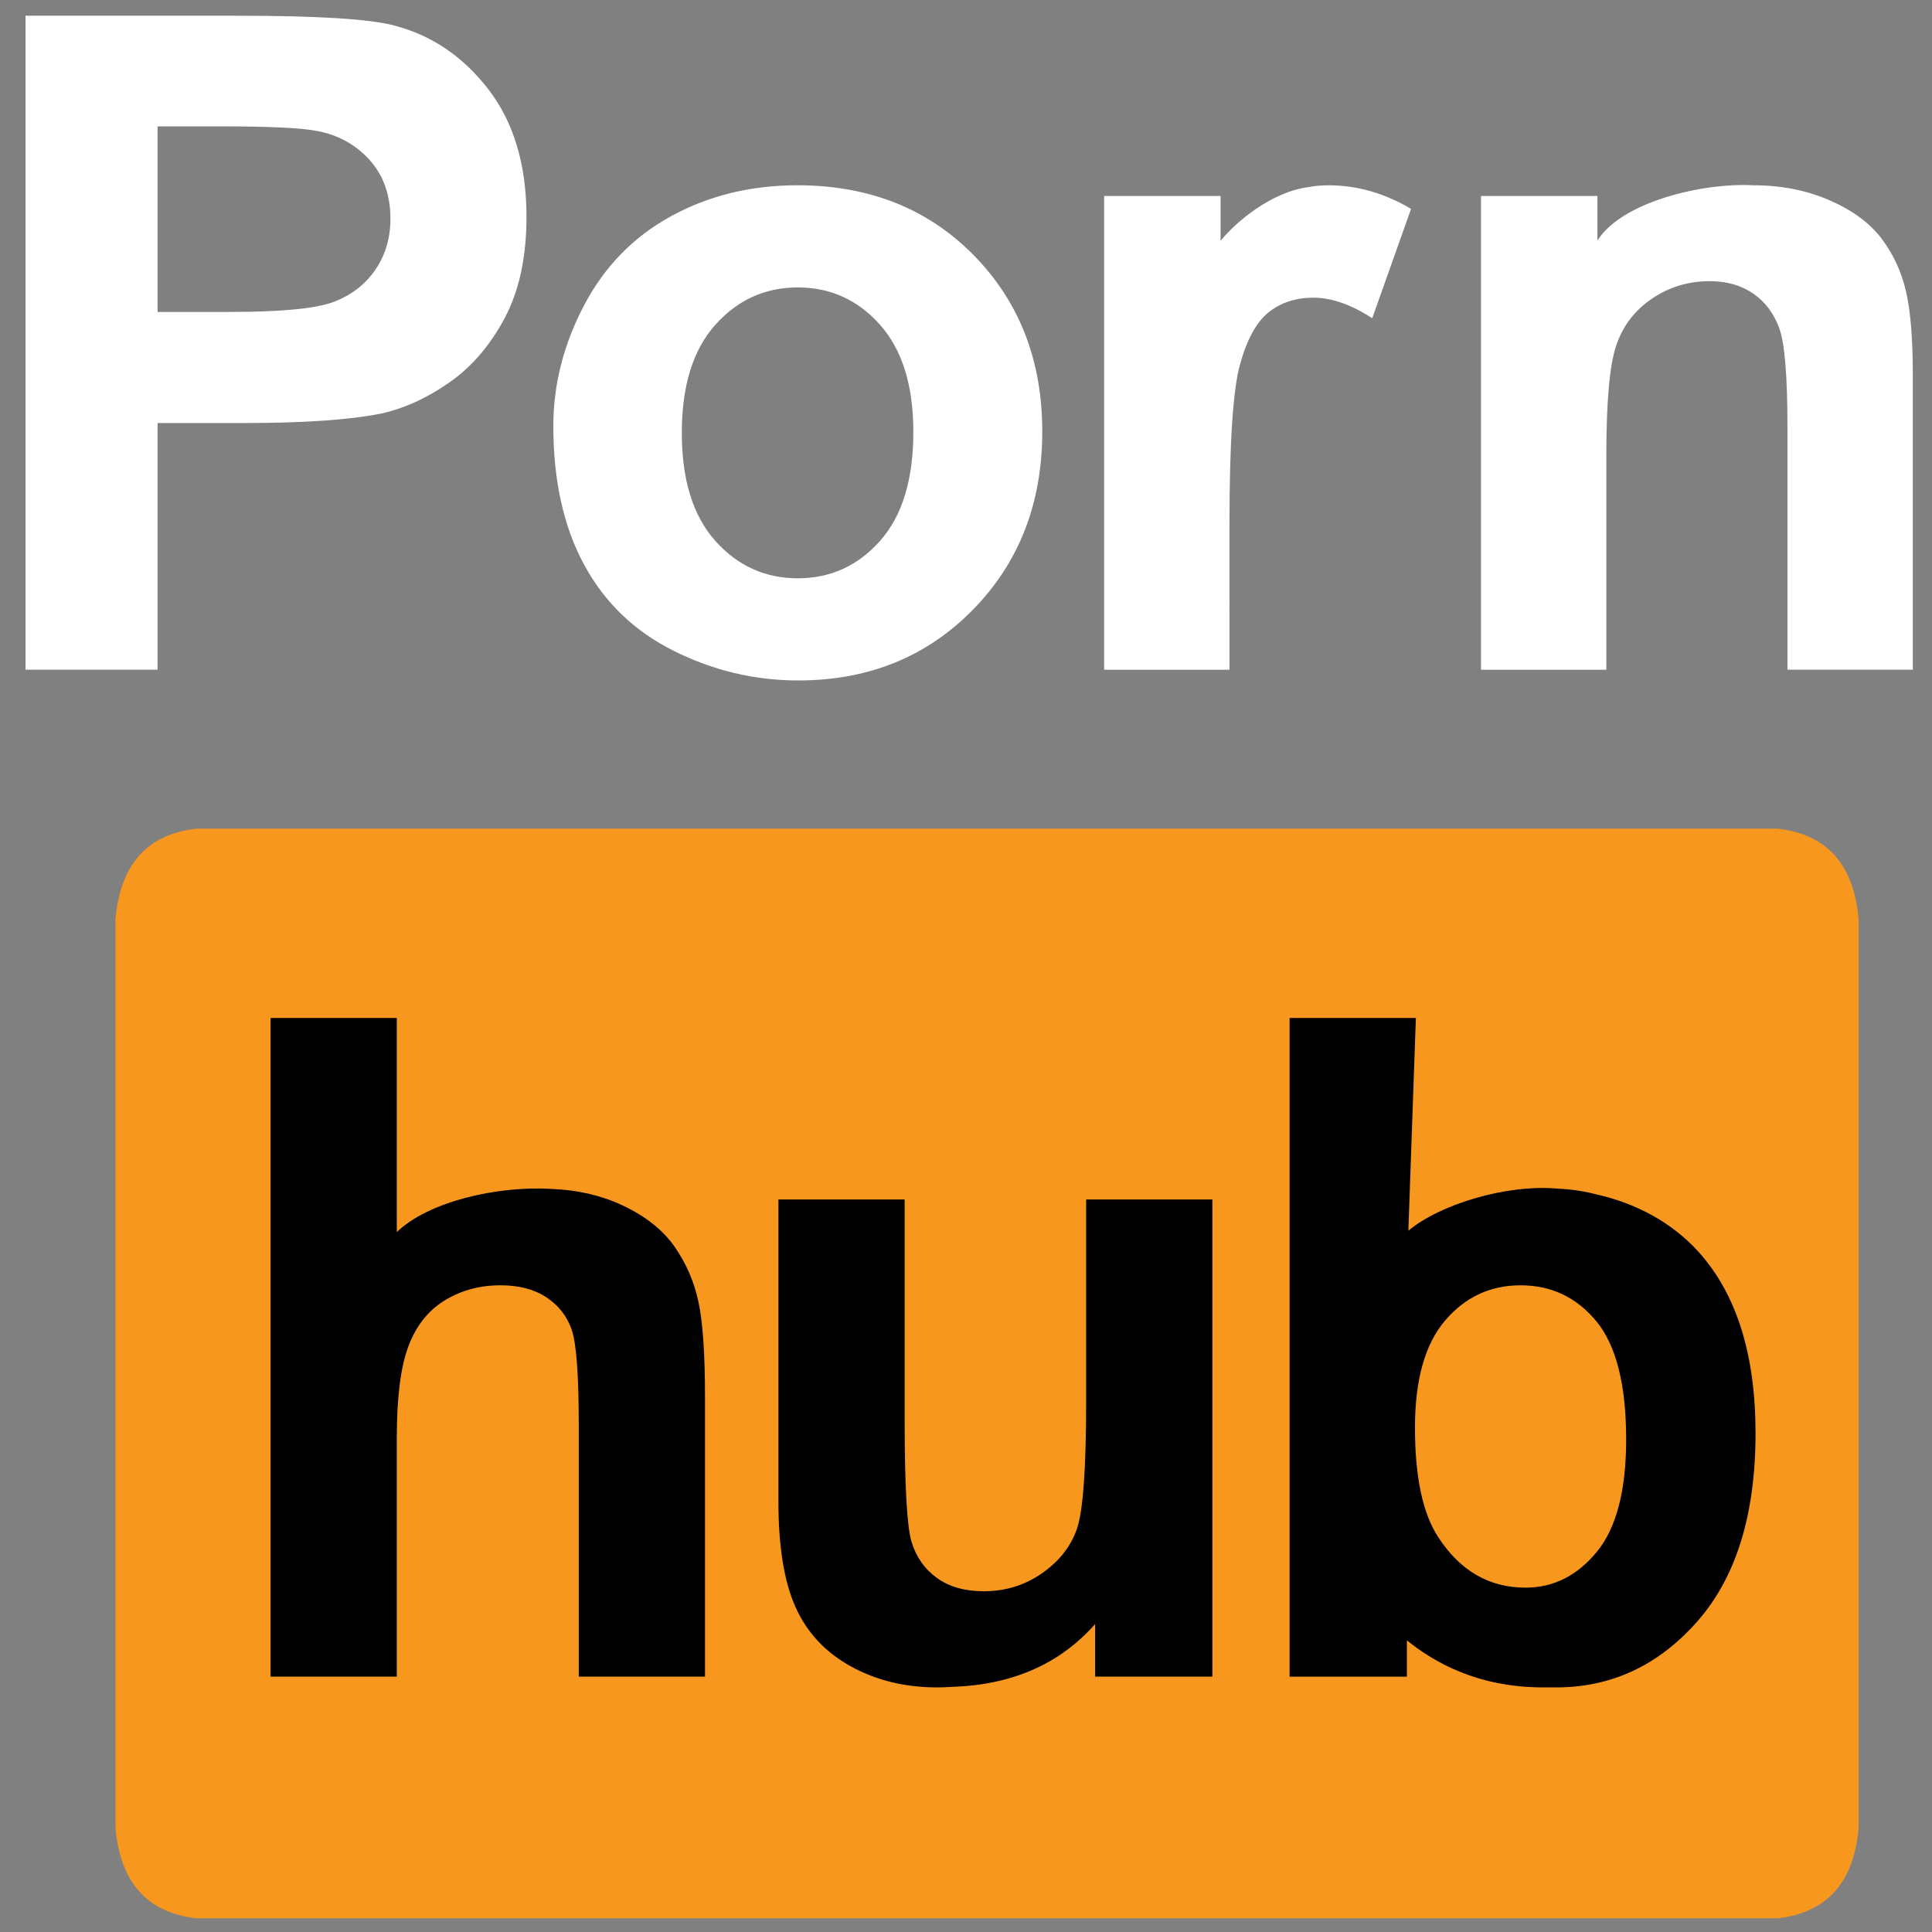 <?xml version="1.0" encoding="UTF-8" standalone="no"?>
<svg
   xmlns:dc="http://purl.org/dc/elements/1.1/"
   xmlns:cc="http://creativecommons.org/ns#"
   xmlns:rdf="http://www.w3.org/1999/02/22-rdf-syntax-ns#"
   xmlns:svg="http://www.w3.org/2000/svg"
   xmlns="http://www.w3.org/2000/svg"
   xmlns:sodipodi="http://sodipodi.sourceforge.net/DTD/sodipodi-0.dtd"
   xmlns:inkscape="http://www.inkscape.org/namespaces/inkscape"
   version="1.1"
   viewBox="0 0 256 256"
   id="svg10"
   sodipodi:docname="pornhub.svg"
   width="256"
   height="256"
   inkscape:version="1.0.1 (3bc2e813f5, 2020-09-07)">
  <rect x="0" y="0" width="256" height="256" fill="#808080" stroke="none"/>
  <defs
     id="defs14" />
  <sodipodi:namedview
     pagecolor="#ffffff"
     bordercolor="#666666"
     borderopacity="1"
     objecttolerance="10"
     gridtolerance="10"
     guidetolerance="10"
     inkscape:pageopacity="0"
     inkscape:pageshadow="2"
     inkscape:window-width="2534"
     inkscape:window-height="1555"
     id="namedview12"
     showgrid="false"
     inkscape:zoom="3.8043478"
     inkscape:cx="86.319821"
     inkscape:cy="88.762891"
     inkscape:window-x="0"
     inkscape:window-y="28"
     inkscape:window-maximized="0"
     inkscape:current-layer="svg10" />
  <path
     d="M 235.546,109.803 H 26.04 c -6.519,0.732 -10.103,4.718 -10.737,11.992 v 120.395 c 0.625,7.265 4.203,11.236 10.679,11.994 h 209.614 c 6.478,-0.758 10.054,-4.732 10.681,-11.994 V 121.794 c -0.63,-7.274 -4.218,-11.26 -10.731,-11.992"
     fill="#f7971d"
     id="path4"
     style="stroke-width:2.905" />
  <path
     d="m 225.059,165.871 c -3.556,-3.927 -8.331,-6.449 -13.534,-7.608 -1.49,-0.395 -3.193,-0.677 -5.087,-0.761 -6.879,-0.625 -15.716,2.126 -19.823,5.575 l 0.996,-28.189 h -16.73 v 87.276 h 15.541 v -4.808 c 3.582,2.885 9.334,6.234 18.095,6.234 0.343,0 0.668,-0.004 0.985,-0.007 0.227,0.005 0.456,0.007 0.683,0.007 7.344,0 13.586,-2.917 18.722,-8.75 5.139,-5.839 7.71,-14.147 7.71,-24.942 0,-10.44 -2.521,-18.446 -7.559,-24.027 m -13.485,39.771 c -2.597,3.155 -5.743,4.729 -9.435,4.729 -4.805,0 -8.654,-2.222 -11.55,-6.667 -2.062,-3.134 -3.097,-7.974 -3.097,-14.525 0,-6.35 1.33,-11.082 3.988,-14.196 2.661,-3.114 5.993,-4.674 10.002,-4.674 4.09,0 7.442,1.598 10.063,4.79 2.617,3.195 3.93,8.407 3.93,15.626 0,6.792 -1.301,11.759 -3.901,14.917 m -67.653,-20.035 c 0,9.049 -0.415,14.734 -1.249,17.058 -0.834,2.321 -2.382,4.267 -4.645,5.83 -2.26,1.572 -4.822,2.353 -7.678,2.353 -2.501,0 -4.567,-0.584 -6.193,-1.755 -1.627,-1.171 -2.751,-2.76 -3.364,-4.764 -0.616,-2.004 -0.921,-7.448 -0.921,-16.343 v -29.049 h -16.727 v 40.007 c 0,5.952 0.752,10.615 2.26,13.99 1.508,3.373 3.948,5.993 7.32,7.858 3.376,1.865 7.184,2.797 11.431,2.797 0.636,0 1.267,-0.023 1.891,-0.067 0.029,0 0.032,0 0.049,-0.005 10.647,-0.308 16.192,-5.136 19.016,-8.32 v 6.963 h 15.536 V 158.937 H 143.922 Z M 89.338,165.13 c -1.569,-2.219 -3.898,-4.047 -6.992,-5.476 -2.8,-1.293 -5.906,-1.993 -9.322,-2.118 -0.058,-0.004 -0.11,-0.007 -0.169,-0.012 -7.05,-0.375 -16.067,1.682 -20.276,5.731 V 134.886 H 35.852 v 87.273 h 16.727 v -31.667 c 0,-5.319 0.508,-9.339 1.519,-12.055 1.014,-2.722 2.609,-4.755 4.793,-6.106 2.182,-1.345 4.66,-2.022 7.442,-2.022 2.417,0 4.436,0.526 6.039,1.577 1.606,1.052 2.731,2.472 3.364,4.256 0.633,1.789 0.953,5.993 0.953,12.619 v 33.398 h 16.727 v -37.087 c 0,-5.673 -0.29,-9.862 -0.866,-12.558 -0.572,-2.704 -1.647,-5.162 -3.213,-7.384"
     id="path6"
     style="stroke-width:2.905" />
  <path
     d="m 252.543,38.559 c -0.612,-2.6 -1.695,-4.928 -3.247,-6.976 -1.56,-2.048 -3.856,-3.735 -6.891,-5.054 -3.036,-1.319 -6.384,-1.977 -10.05,-1.977 -6.644,-0.378 -17.43,2.158 -20.688,7.319 v -5.904 h -15.428 v 62.776 h 16.61 V 60.313 c 0,-7.015 0.425,-11.825 1.272,-14.424 0.845,-2.602 2.413,-4.689 4.7,-6.266 2.284,-1.577 4.865,-2.367 7.741,-2.367 2.246,0 4.168,0.557 5.764,1.656 1.596,1.102 2.75,2.652 3.458,4.64 0.71,1.994 1.064,6.376 1.064,13.152 v 32.038 h 16.61 V 49.731 c 0,-4.848 -0.304,-8.572 -0.916,-11.172 M 173.399,24.79 c -4.914,0.628 -9.612,4.593 -11.668,7.119 V 25.969 h -15.428 v 62.776 h 16.61 V 69.357 c 0,-10.681 0.463,-17.693 1.39,-21.044 0.924,-3.351 2.197,-5.663 3.812,-6.946 1.615,-1.281 3.587,-1.922 5.912,-1.922 2.402,0 5.002,0.905 7.802,2.718 l 5.144,-14.482 c -3.507,-2.087 -7.155,-3.129 -10.936,-3.129 -0.913,0 -1.791,0.082 -2.638,0.239 m -67.745,-0.241 c -6.148,0 -11.715,1.357 -16.698,4.08 -4.988,2.715 -8.838,6.655 -11.559,11.819 -2.718,5.164 -4.078,10.503 -4.078,16.02 0,7.212 1.36,13.33 4.078,18.351 2.72,5.029 6.688,8.841 11.912,11.438 5.221,2.6 10.708,3.905 16.462,3.905 9.299,0 17.013,-3.123 23.142,-9.37 6.129,-6.247 9.192,-14.117 9.192,-23.619 0,-9.414 -3.033,-17.208 -9.102,-23.375 -6.071,-6.165 -13.854,-9.25 -23.35,-9.25 m 10.966,47.112 c -2.937,3.31 -6.573,4.966 -10.909,4.966 -4.335,0 -7.98,-1.656 -10.933,-4.966 -2.956,-3.313 -4.434,-8.081 -4.434,-14.306 0,-6.225 1.478,-10.996 4.434,-14.306 2.953,-3.307 6.598,-4.963 10.933,-4.963 4.335,0 7.972,1.656 10.909,4.963 2.934,3.31 4.404,8.043 4.404,14.188 0,6.307 -1.47,11.112 -4.404,14.424 M 52.262,3.387 C 49.032,2.518 42.097,2.085 31.457,2.085 H 3.379 V 88.742 H 20.875 V 56.055 h 11.408 c 7.922,0 13.972,-0.414 18.148,-1.242 3.077,-0.669 6.099,-2.04 9.074,-4.108 2.975,-2.068 5.427,-4.914 7.36,-8.542 1.931,-3.623 2.896,-8.098 2.896,-13.418 0,-6.897 -1.676,-12.521 -5.024,-16.879 C 61.386,7.514 57.229,4.684 52.262,3.387 M 49.751,35.721 c -1.319,1.933 -3.14,3.351 -5.465,4.256 -2.325,0.905 -6.941,1.357 -13.835,1.357 H 20.875 V 16.745 h 8.454 c 6.304,0 10.503,0.197 12.59,0.592 2.838,0.513 5.183,1.793 7.037,3.842 1.848,2.048 2.778,4.648 2.778,7.802 0,2.561 -0.664,4.81 -1.983,6.74"
     fill="#fff"
     id="path8"
     style="fill:#ffffff;stroke-width:2.742" />
</svg>
